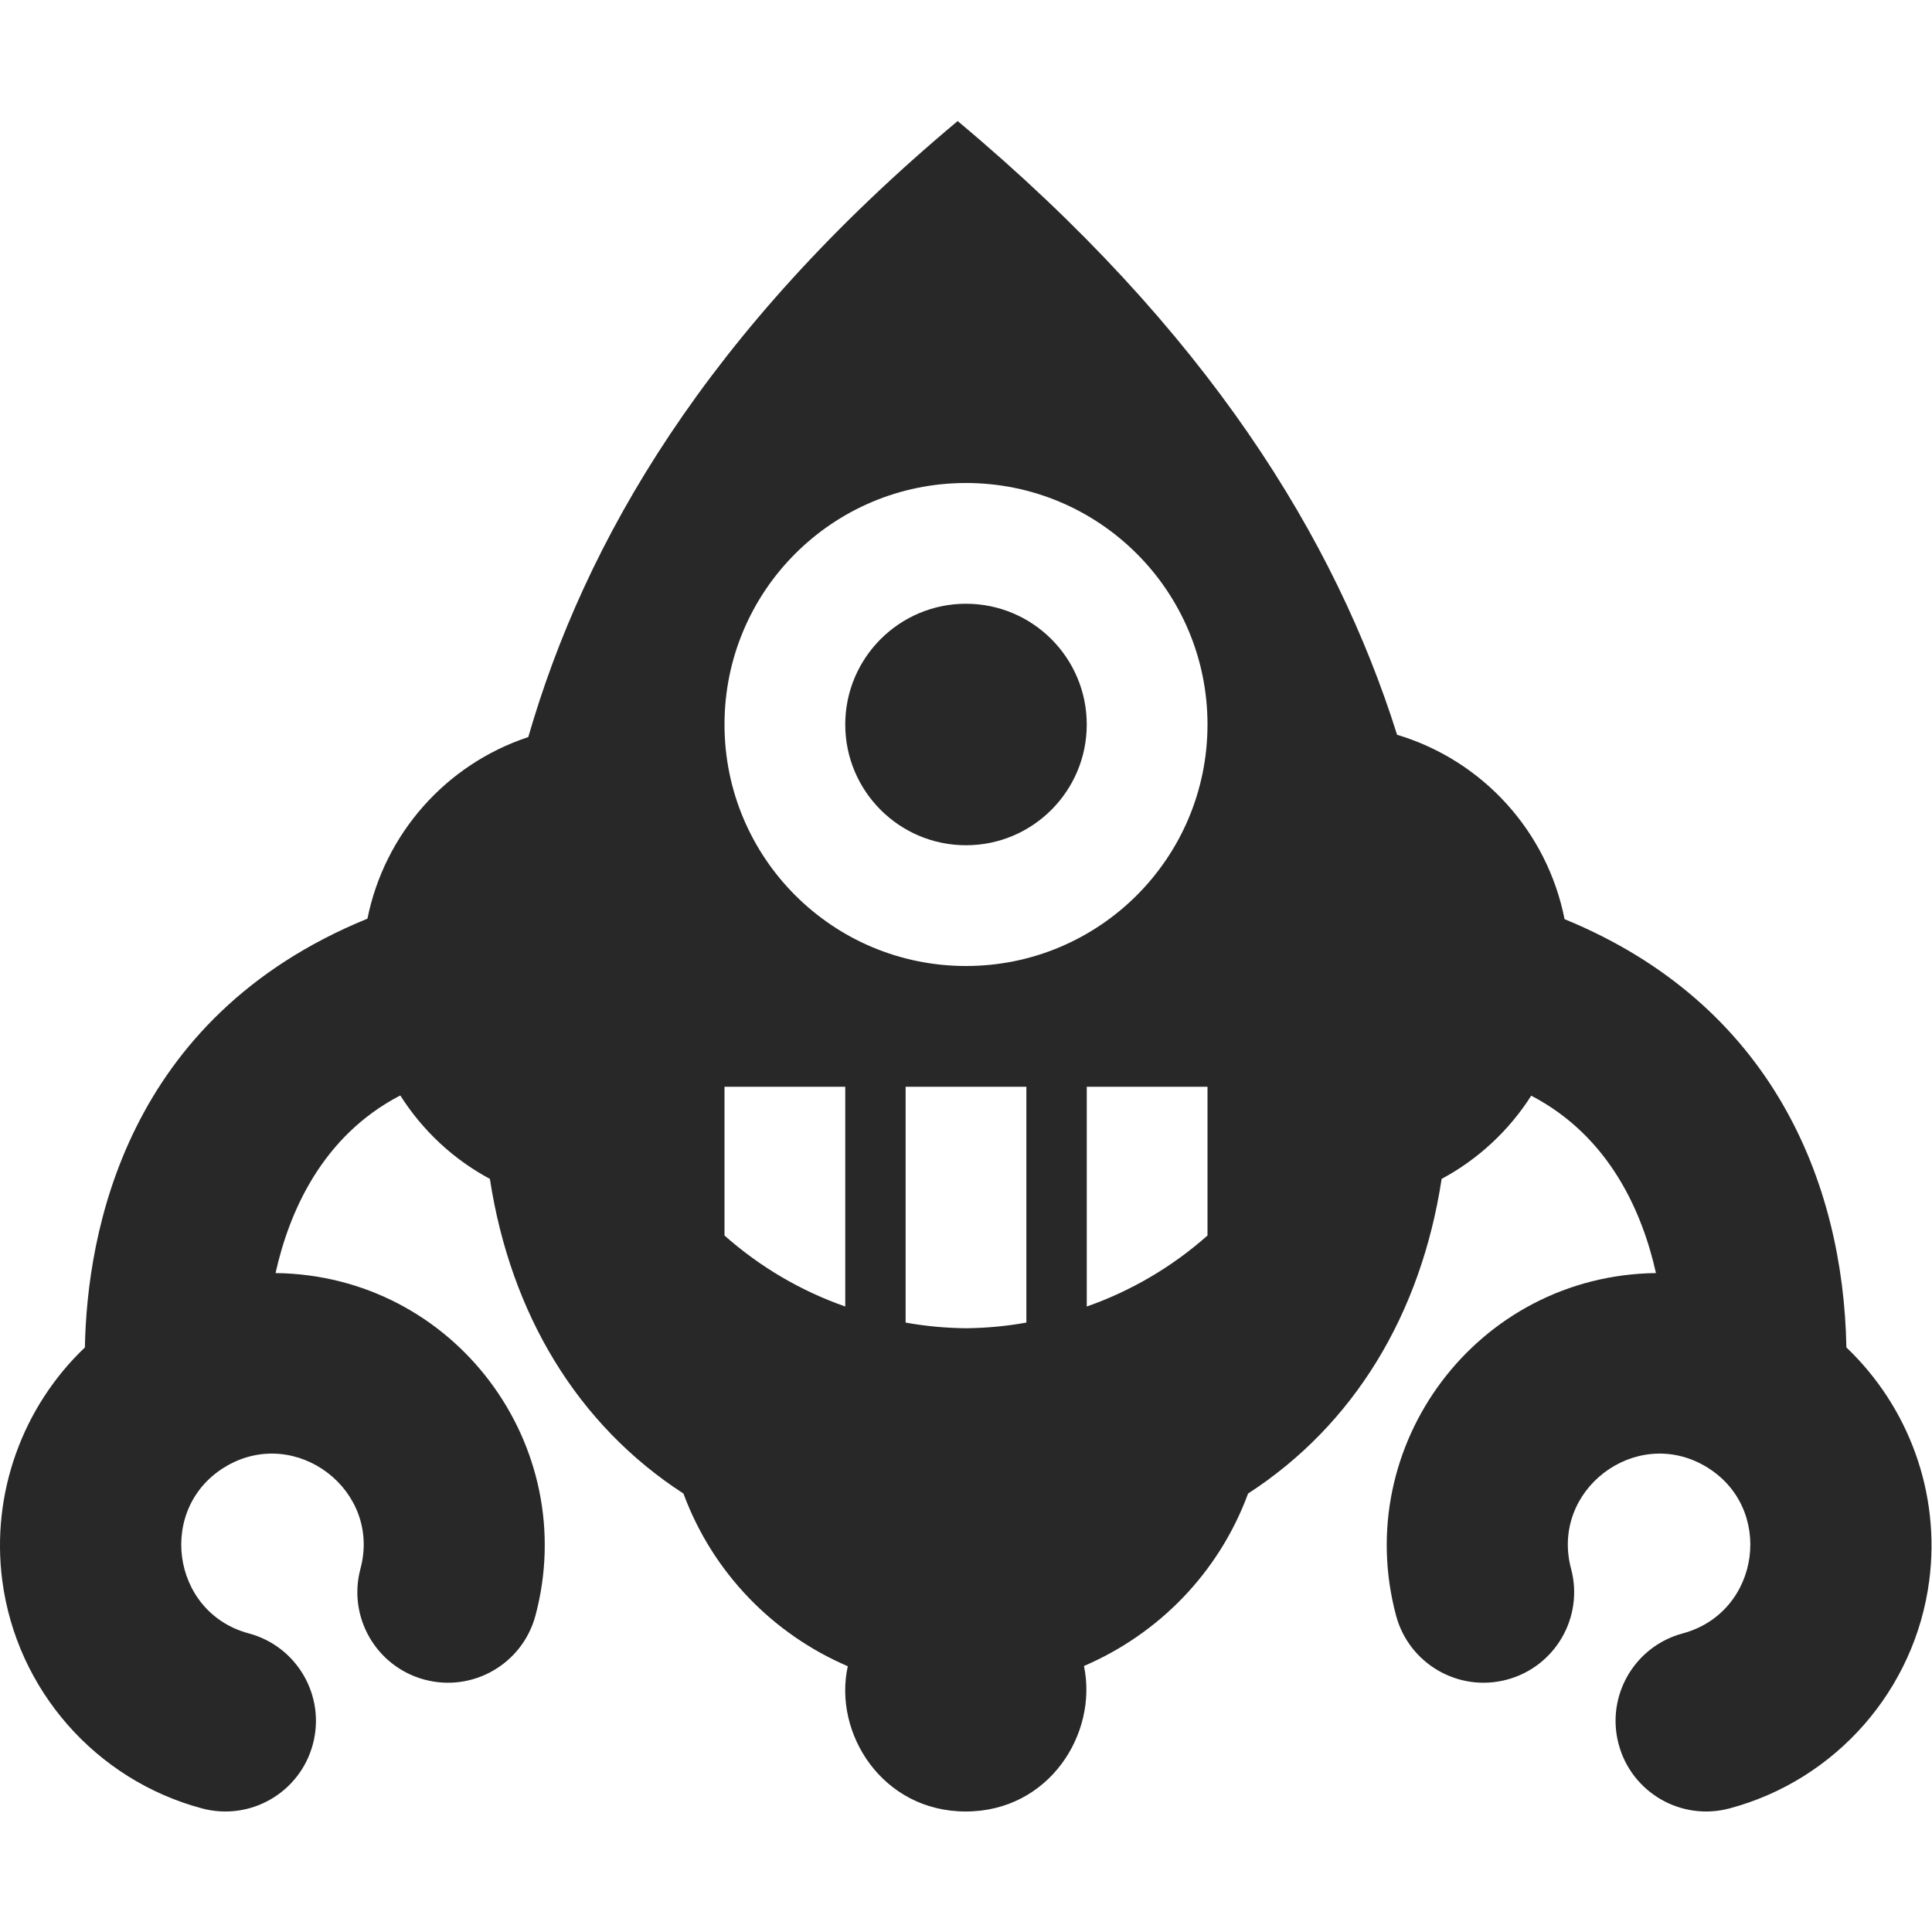 <svg width="16" height="16" version="1.1" xmlns="http://www.w3.org/2000/svg">
  <defs>
    <style id="current-color-scheme" type="text/css">.ColorScheme-Text { color:#282828; } .ColorScheme-Highlight { color:#458588; }</style>
  </defs>
  <path class="ColorScheme-Text" d="m7.934 1c-2.085 1.743-3.091 3.484-3.559 5.104-0.682 0.226-1.19 0.8-1.332 1.504-2.007 0.819-2.322 2.606-2.34 3.551-0.515 0.49-0.779 1.208-0.684 1.932 0.119 0.903 0.773 1.649 1.652 1.885 0.401 0.108 0.813-0.13 0.92-0.531 0.107-0.4-0.131-0.811-0.531-0.918-0.647-0.173-0.765-1.05-0.182-1.387 0.577-0.333 1.282 0.202 1.107 0.852-0.107 0.4 0.131 0.811 0.531 0.918 0.4 0.107 0.81-0.13 0.918-0.529 0.377-1.409-0.667-2.82-2.152-2.838 0.112-0.504 0.384-1.134 1.033-1.471 0.184 0.29 0.439 0.529 0.742 0.691 0.172 1.119 0.725 2.037 1.603 2.606 0.243 0.657 0.743 1.165 1.361 1.43-0.122 0.554 0.285 1.203 0.977 1.203 0.69 0 1.096-0.645 0.979-1.205 0.617-0.265 1.117-0.771 1.359-1.428 0.878-0.569 1.432-1.486 1.603-2.606 0.302-0.162 0.558-0.4 0.742-0.689 0.652 0.339 0.922 0.972 1.033 1.469-1.482 0.018-2.53 1.427-2.152 2.838 0.108 0.399 0.518 0.636 0.918 0.529 0.4-0.107 0.638-0.518 0.531-0.918-0.174-0.65 0.53-1.185 1.107-0.852 0.584 0.337 0.465 1.213-0.182 1.387-0.4 0.107-0.638 0.518-0.531 0.918 0.107 0.401 0.519 0.639 0.92 0.531 0.88-0.236 1.534-0.982 1.652-1.885 0.095-0.725-0.17-1.441-0.686-1.932v-2e-3c-0.026-1.367-0.616-2.84-2.334-3.545-0.144-0.727-0.677-1.314-1.387-1.527-0.508-1.614-1.564-3.348-3.641-5.084zm0.066 3c1.105 0 2 0.895 2 2 0 1.105-0.895 2-2 2-1.105 0-2-0.895-2-2 0-1.105 0.895-2 2-2zm0 1c-0.552 0-1 0.448-1 1 0 0.552 0.448 1 1 1s1-0.448 1-1c0-0.552-0.448-1-1-1zm-2 4h1v1.82c-0.368-0.129-0.708-0.329-1-0.588zm1.5 0h1v1.953c-0.165 0.03-0.332 0.045-0.5 0.047-0.168-0.002-0.335-0.017-0.5-0.047zm1.5 0h1v1.232c-0.292 0.259-0.632 0.459-1 0.588z" fill="currentColor"/>
</svg>
